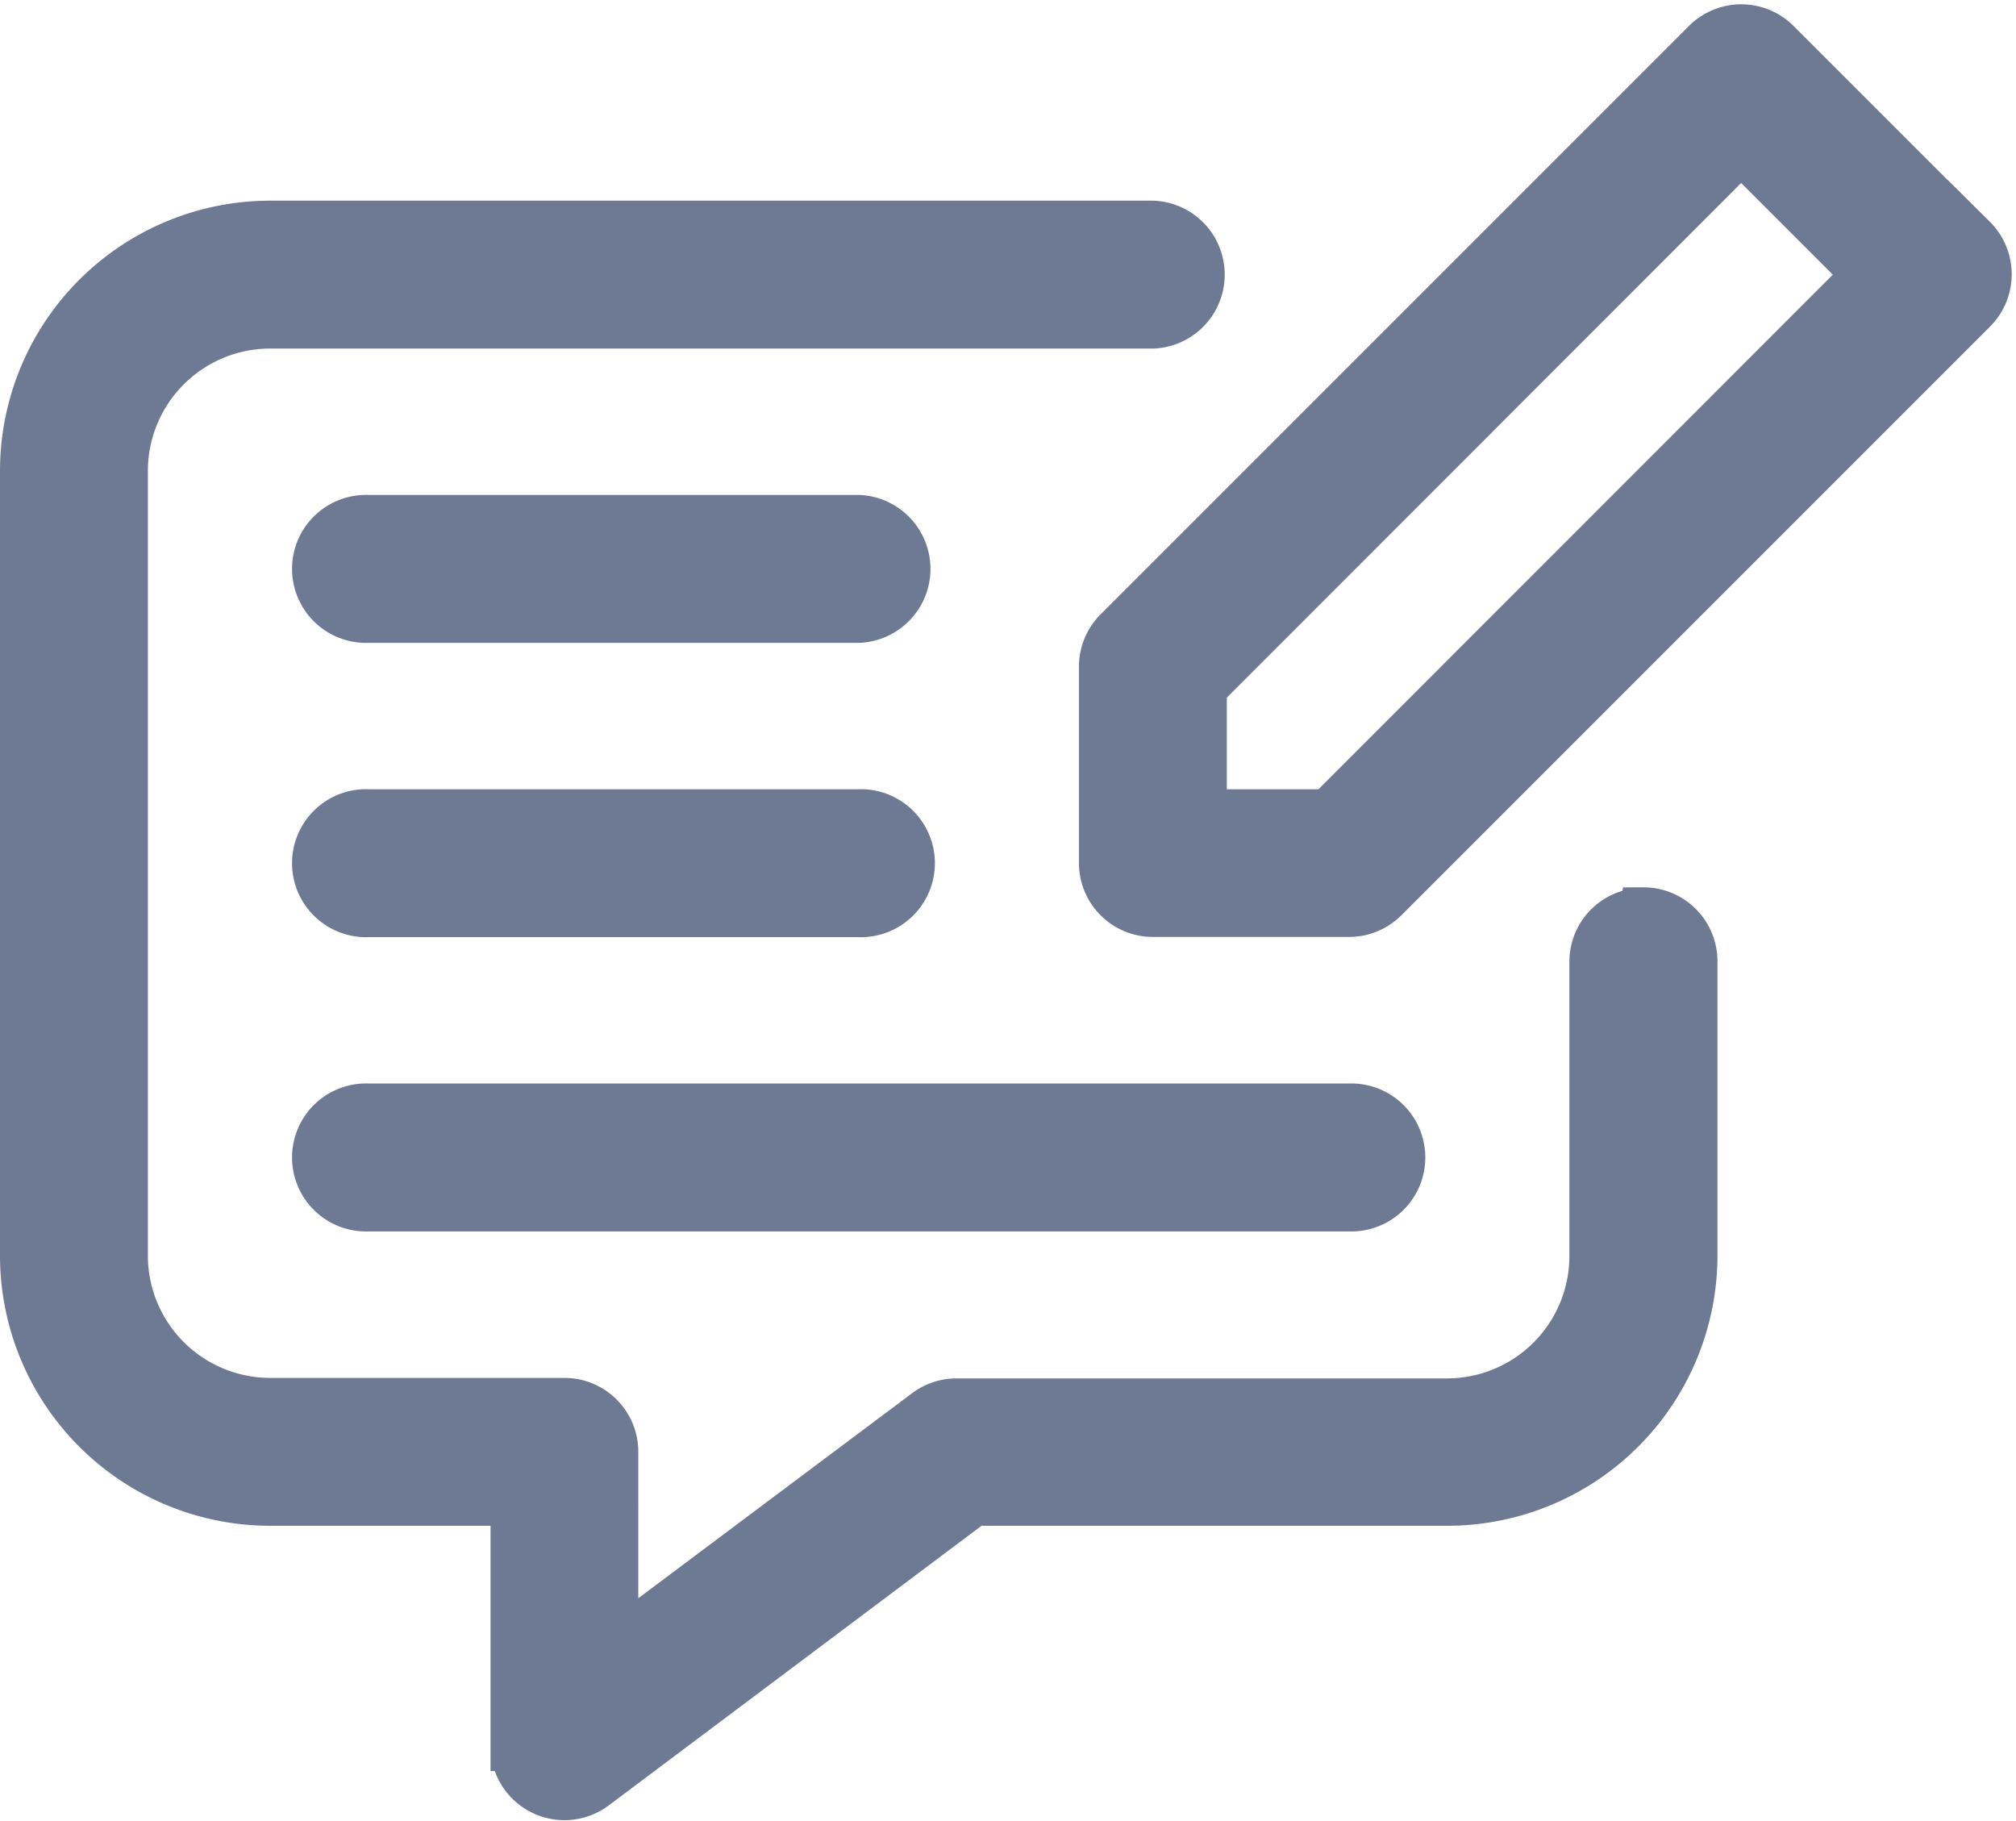 <svg xmlns="http://www.w3.org/2000/svg" width="20.245" height="18.284" viewBox="0 0 20.245 18.284">
    <defs>
        <style>
            .cls-1{fill:#6e7a93;stroke:#6e7a93;stroke-width:.5px}
        </style>
    </defs>
    <g id="noun_feedback_2044720" transform="translate(-7.75 -11.705)">
        <g id="Group_28911" transform="translate(8 12)">
            <path id="Path_25458" d="M60.721 14.114l-1.97-1.97a.493.493 0 0 0-.7 0l-5.91 5.91A.492.492 0 0 0 52 18.4v1.97a.492.492 0 0 0 .493.493h1.97a.492.492 0 0 0 .348-.144l5.91-5.91a.493.493 0 0 0 0-.7zm-6.462 5.766h-1.274v-1.273l5.415-5.418 1.274 1.274z" class="cls-1" transform="translate(-41.165 -12)"/>
            <path id="Path_25459" d="M25.418 32h-4.925a.493.493 0 1 0 0 .985h4.925a.493.493 0 0 0 0-.985z" class="cls-1" transform="translate(-17.045 -27.075)"/>
            <path id="Path_25460" d="M20.493 44.985h4.925a.493.493 0 1 0 0-.985h-4.925a.493.493 0 1 0 0 .985z" class="cls-1" transform="translate(-17.045 -36.12)"/>
            <path id="Path_25461" d="M20.493 56.985h9.85a.493.493 0 1 0 0-.985h-9.85a.493.493 0 1 0 0 .985z" class="cls-1" transform="translate(-17.045 -45.165)"/>
            <path id="Path_25462" d="M24.253 26.9a.492.492 0 0 0-.493.493v2.955a1.479 1.479 0 0 1-1.478 1.478h-4.924a.491.491 0 0 0-.3.1l-3.148 2.357v-1.97a.492.492 0 0 0-.493-.492h-2.954a1.479 1.479 0 0 1-1.478-1.478v-7.88a1.479 1.479 0 0 1 1.478-1.478h8.865a.493.493 0 0 0 0-.985h-8.865A2.465 2.465 0 0 0 8 22.463v7.88a2.465 2.465 0 0 0 2.463 2.463h2.463v2.463a.492.492 0 0 0 .788.394l3.809-2.857h4.761a2.465 2.465 0 0 0 2.463-2.463v-2.955a.492.492 0 0 0-.493-.493z" class="cls-1" transform="translate(-8 -18.03)"/>
        </g>
    </g>
</svg>
